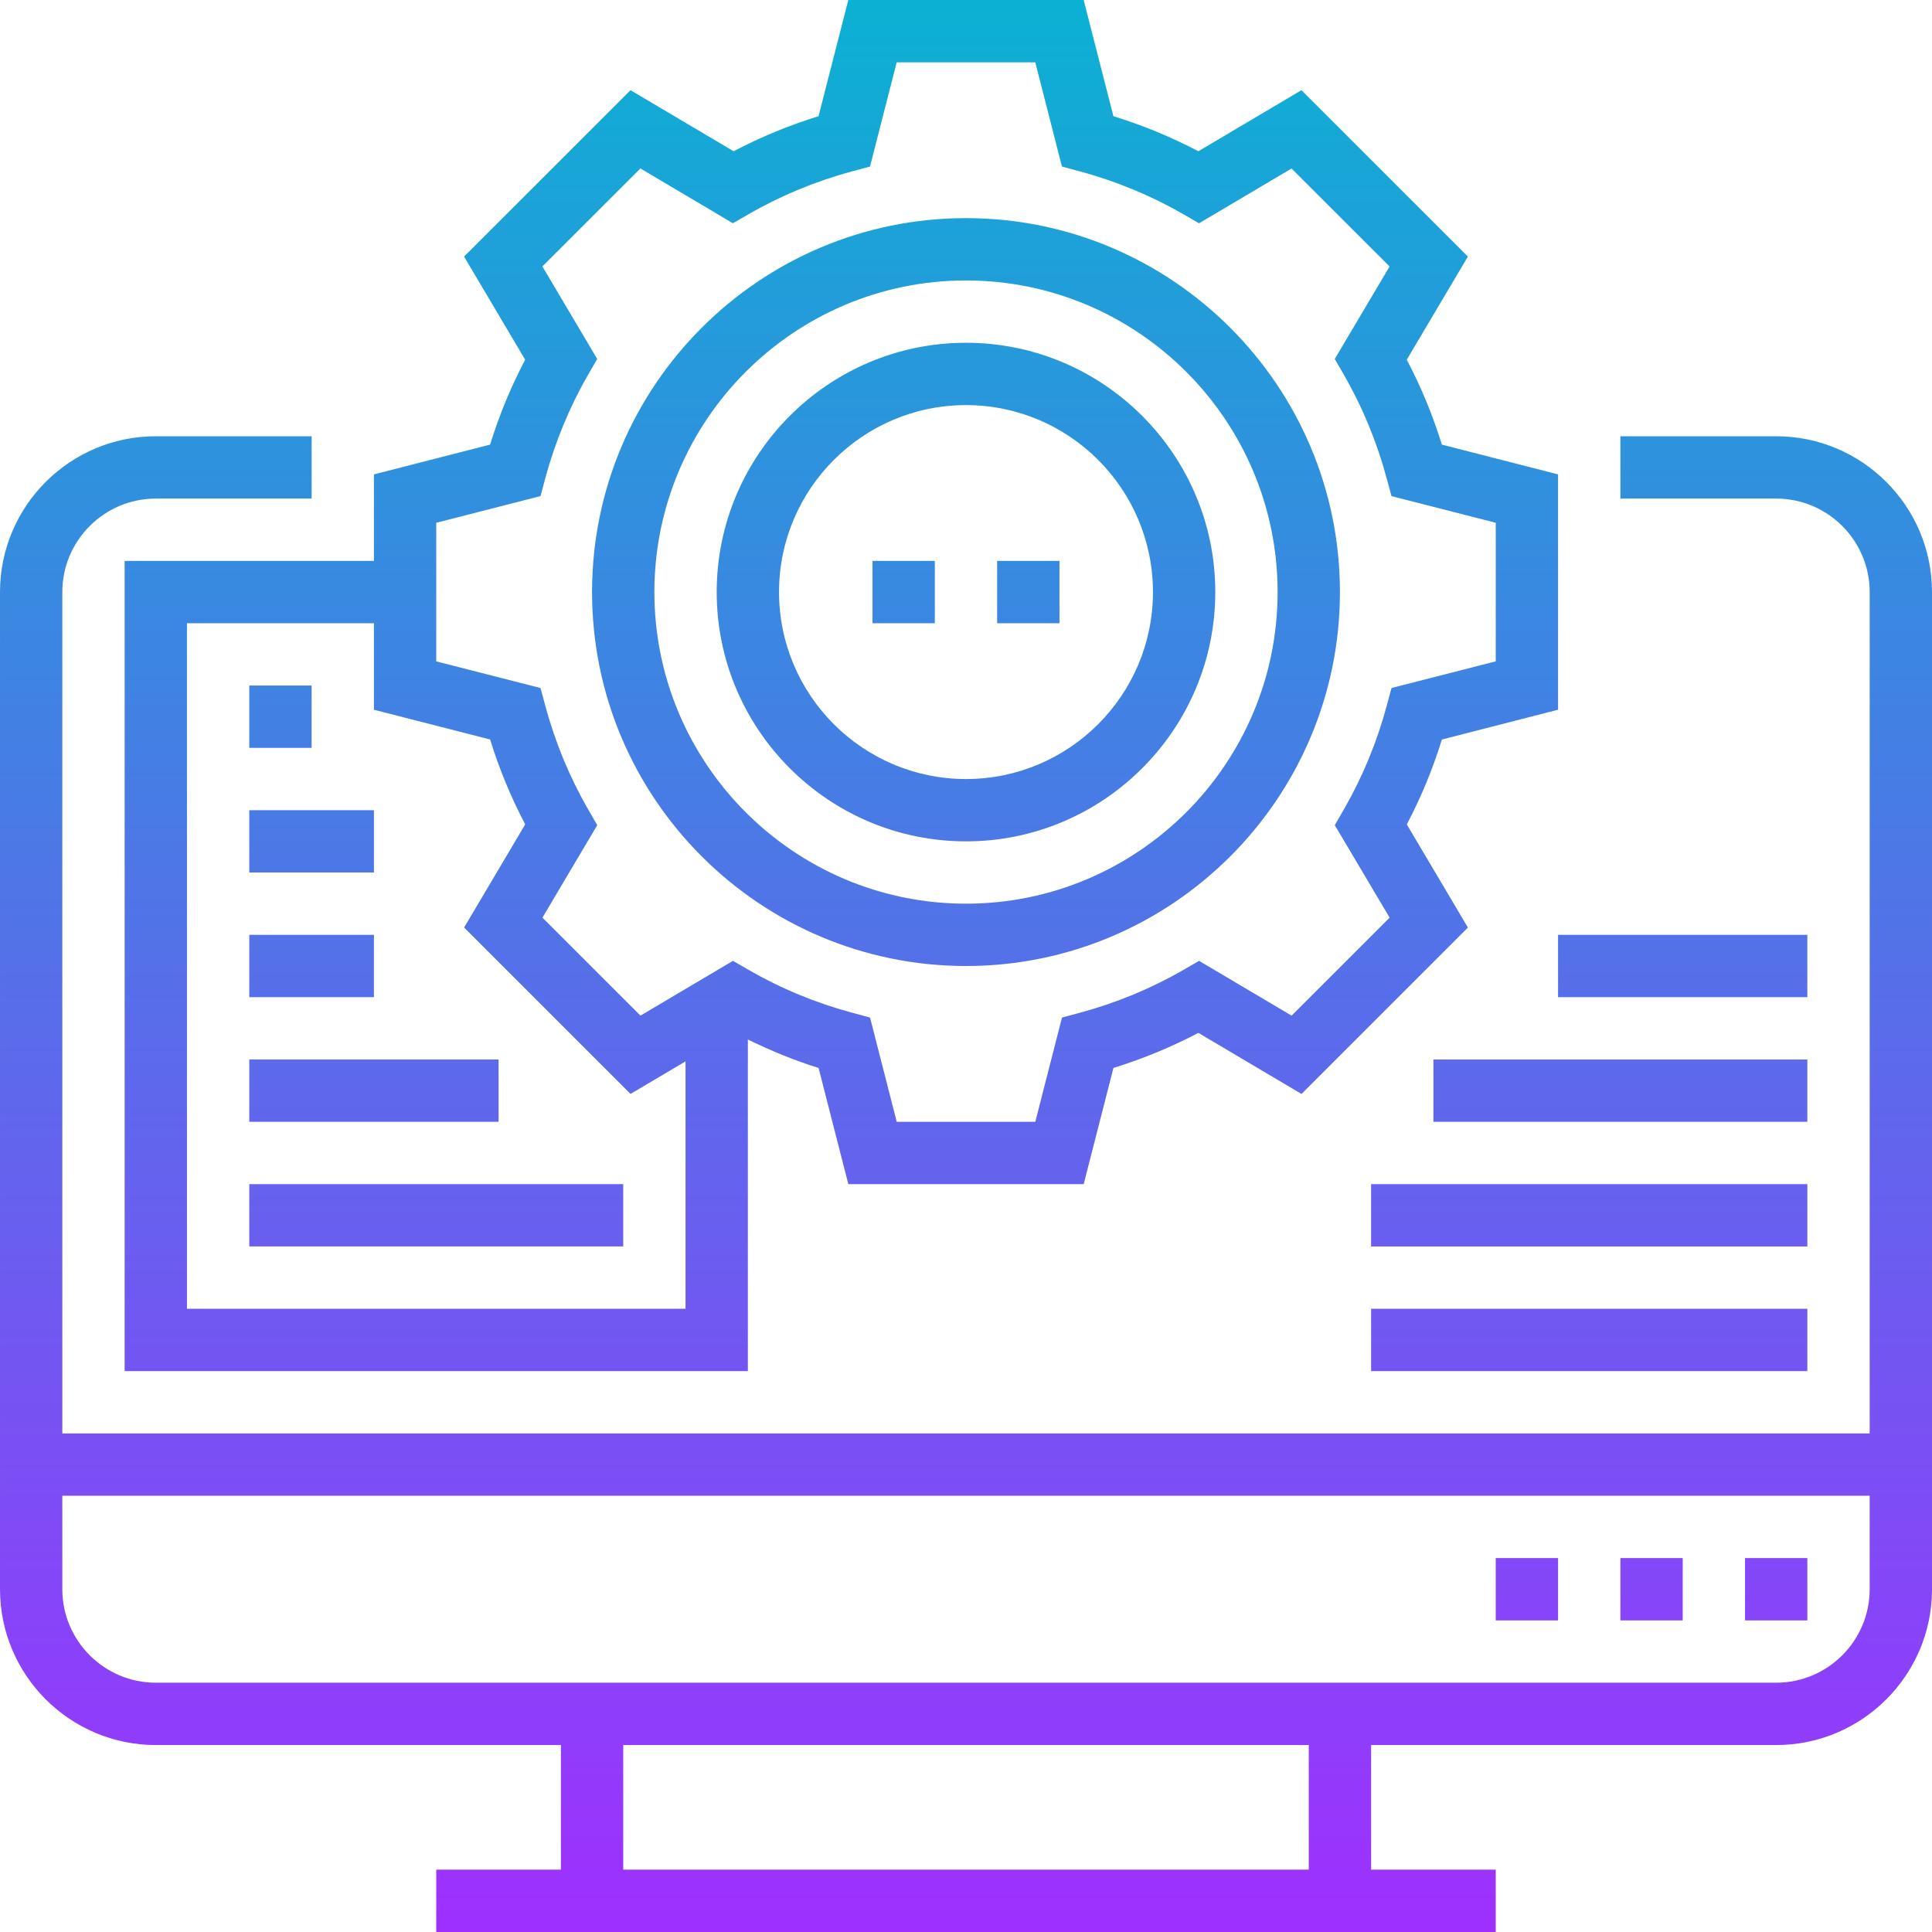<svg height="496pt" viewBox="0 0 496 496" width="496pt" xmlns="http://www.w3.org/2000/svg" xmlns:xlink="http://www.w3.org/1999/xlink"><linearGradient id="a" gradientUnits="userSpaceOnUse" x1="248" x2="248" y1="496" y2="0"><stop offset="0" stop-color="#9f2fff"/><stop offset="1" stop-color="#0bb1d3"/></linearGradient><path d="m40 448h104v32h-32v16h272v-16h-32v-32h104c22.055 0 40-17.945 40-40v-256c0-22.055-17.945-40-40-40h-40v16h40c13.23 0 24 10.77 24 24v216h-464v-216c0-13.23 10.77-24 24-24h40v-16h-40c-22.055 0-40 17.945-40 40v256c0 22.055 17.945 40 40 40zm296 32h-176v-32h176zm144-96v24c0 13.23-10.77 24-24 24h-416c-13.23 0-24-10.77-24-24v-24zm-80 32h-16v-16h16zm32 0h-16v-16h16zm32 0h-16v-16h16zm-112-80h112v16h-112zm112-16h-112v-16h112zm0-32h-96v-16h96zm0-32h-64v-16h64zm-368-134.207v22.207h-64v208h160v-85.129c5.848 2.848 11.879 5.359 18.152 7.297l7.641 29.832h60.422l7.641-29.832c7.559-2.336 14.863-5.352 21.801-9l26.473 15.68 42.727-42.719-15.688-26.48c3.656-6.93 6.672-14.234 9.008-21.793l29.824-7.648v-60.422l-29.832-7.641c-2.336-7.559-5.352-14.863-9.008-21.793l15.688-26.48-42.727-42.719-26.473 15.68c-6.93-3.656-14.234-6.664-21.801-9l-7.641-29.832h-60.422l-7.641 29.832c-7.559 2.336-14.863 5.352-21.801 9l-26.473-15.68-42.727 42.719 15.688 26.48c-3.656 6.93-6.672 14.234-9.008 21.793zm-48 214.207v-176h48v22.207l29.832 7.641c2.336 7.559 5.352 14.863 9.008 21.793l-15.688 26.48 42.727 42.719 14.121-8.359v63.52zm90.762-208.641 1.215-4.512c2.527-9.391 6.23-18.352 11.008-26.648l2.336-4.047-14.074-23.746 25.168-25.16 23.746 14.066 4.055-2.336c8.281-4.777 17.242-8.48 26.633-11.008l4.512-1.215 6.848-26.754h35.578l6.848 26.762 4.512 1.215c9.391 2.527 18.352 6.23 26.633 11.008l4.055 2.336 23.742-14.062 25.168 25.156-14.07 23.746 2.336 4.047c4.777 8.289 8.48 17.258 11.008 26.648l1.215 4.512 26.77 6.84v35.578l-26.762 6.848-1.215 4.512c-2.527 9.391-6.23 18.352-11.008 26.648l-2.336 4.047 14.074 23.746-25.168 25.156-23.746-14.062-4.055 2.336c-8.281 4.777-17.242 8.48-26.633 11.008l-4.512 1.215-6.848 26.762h-35.578l-6.848-26.762-4.512-1.215c-9.391-2.527-18.352-6.23-26.633-11.008l-4.055-2.336-23.742 14.062-25.168-25.156 14.07-23.746-2.336-4.047c-4.777-8.289-8.48-17.258-11.008-26.648l-1.215-4.512-26.77-6.84v-35.578zm109.238 120.641c52.938 0 96-43.062 96-96s-43.062-96-96-96-96 43.062-96 96 43.062 96 96 96zm0-176c44.113 0 80 35.887 80 80s-35.887 80-80 80-80-35.887-80-80 35.887-80 80-80zm0 144c35.289 0 64-28.711 64-64s-28.711-64-64-64-64 28.711-64 64 28.711 64 64 64zm0-112c26.473 0 48 21.527 48 48s-21.527 48-48 48-48-21.527-48-48 21.527-48 48-48zm-8 56h-16v-16h16zm32 0h-16v-16h16zm-192 32h-16v-16h16zm16 32h-32v-16h32zm0 32h-32v-16h32zm32 32h-64v-16h64zm-64 16h96v16h-96zm0 0" fill="url(#a)"/></svg>